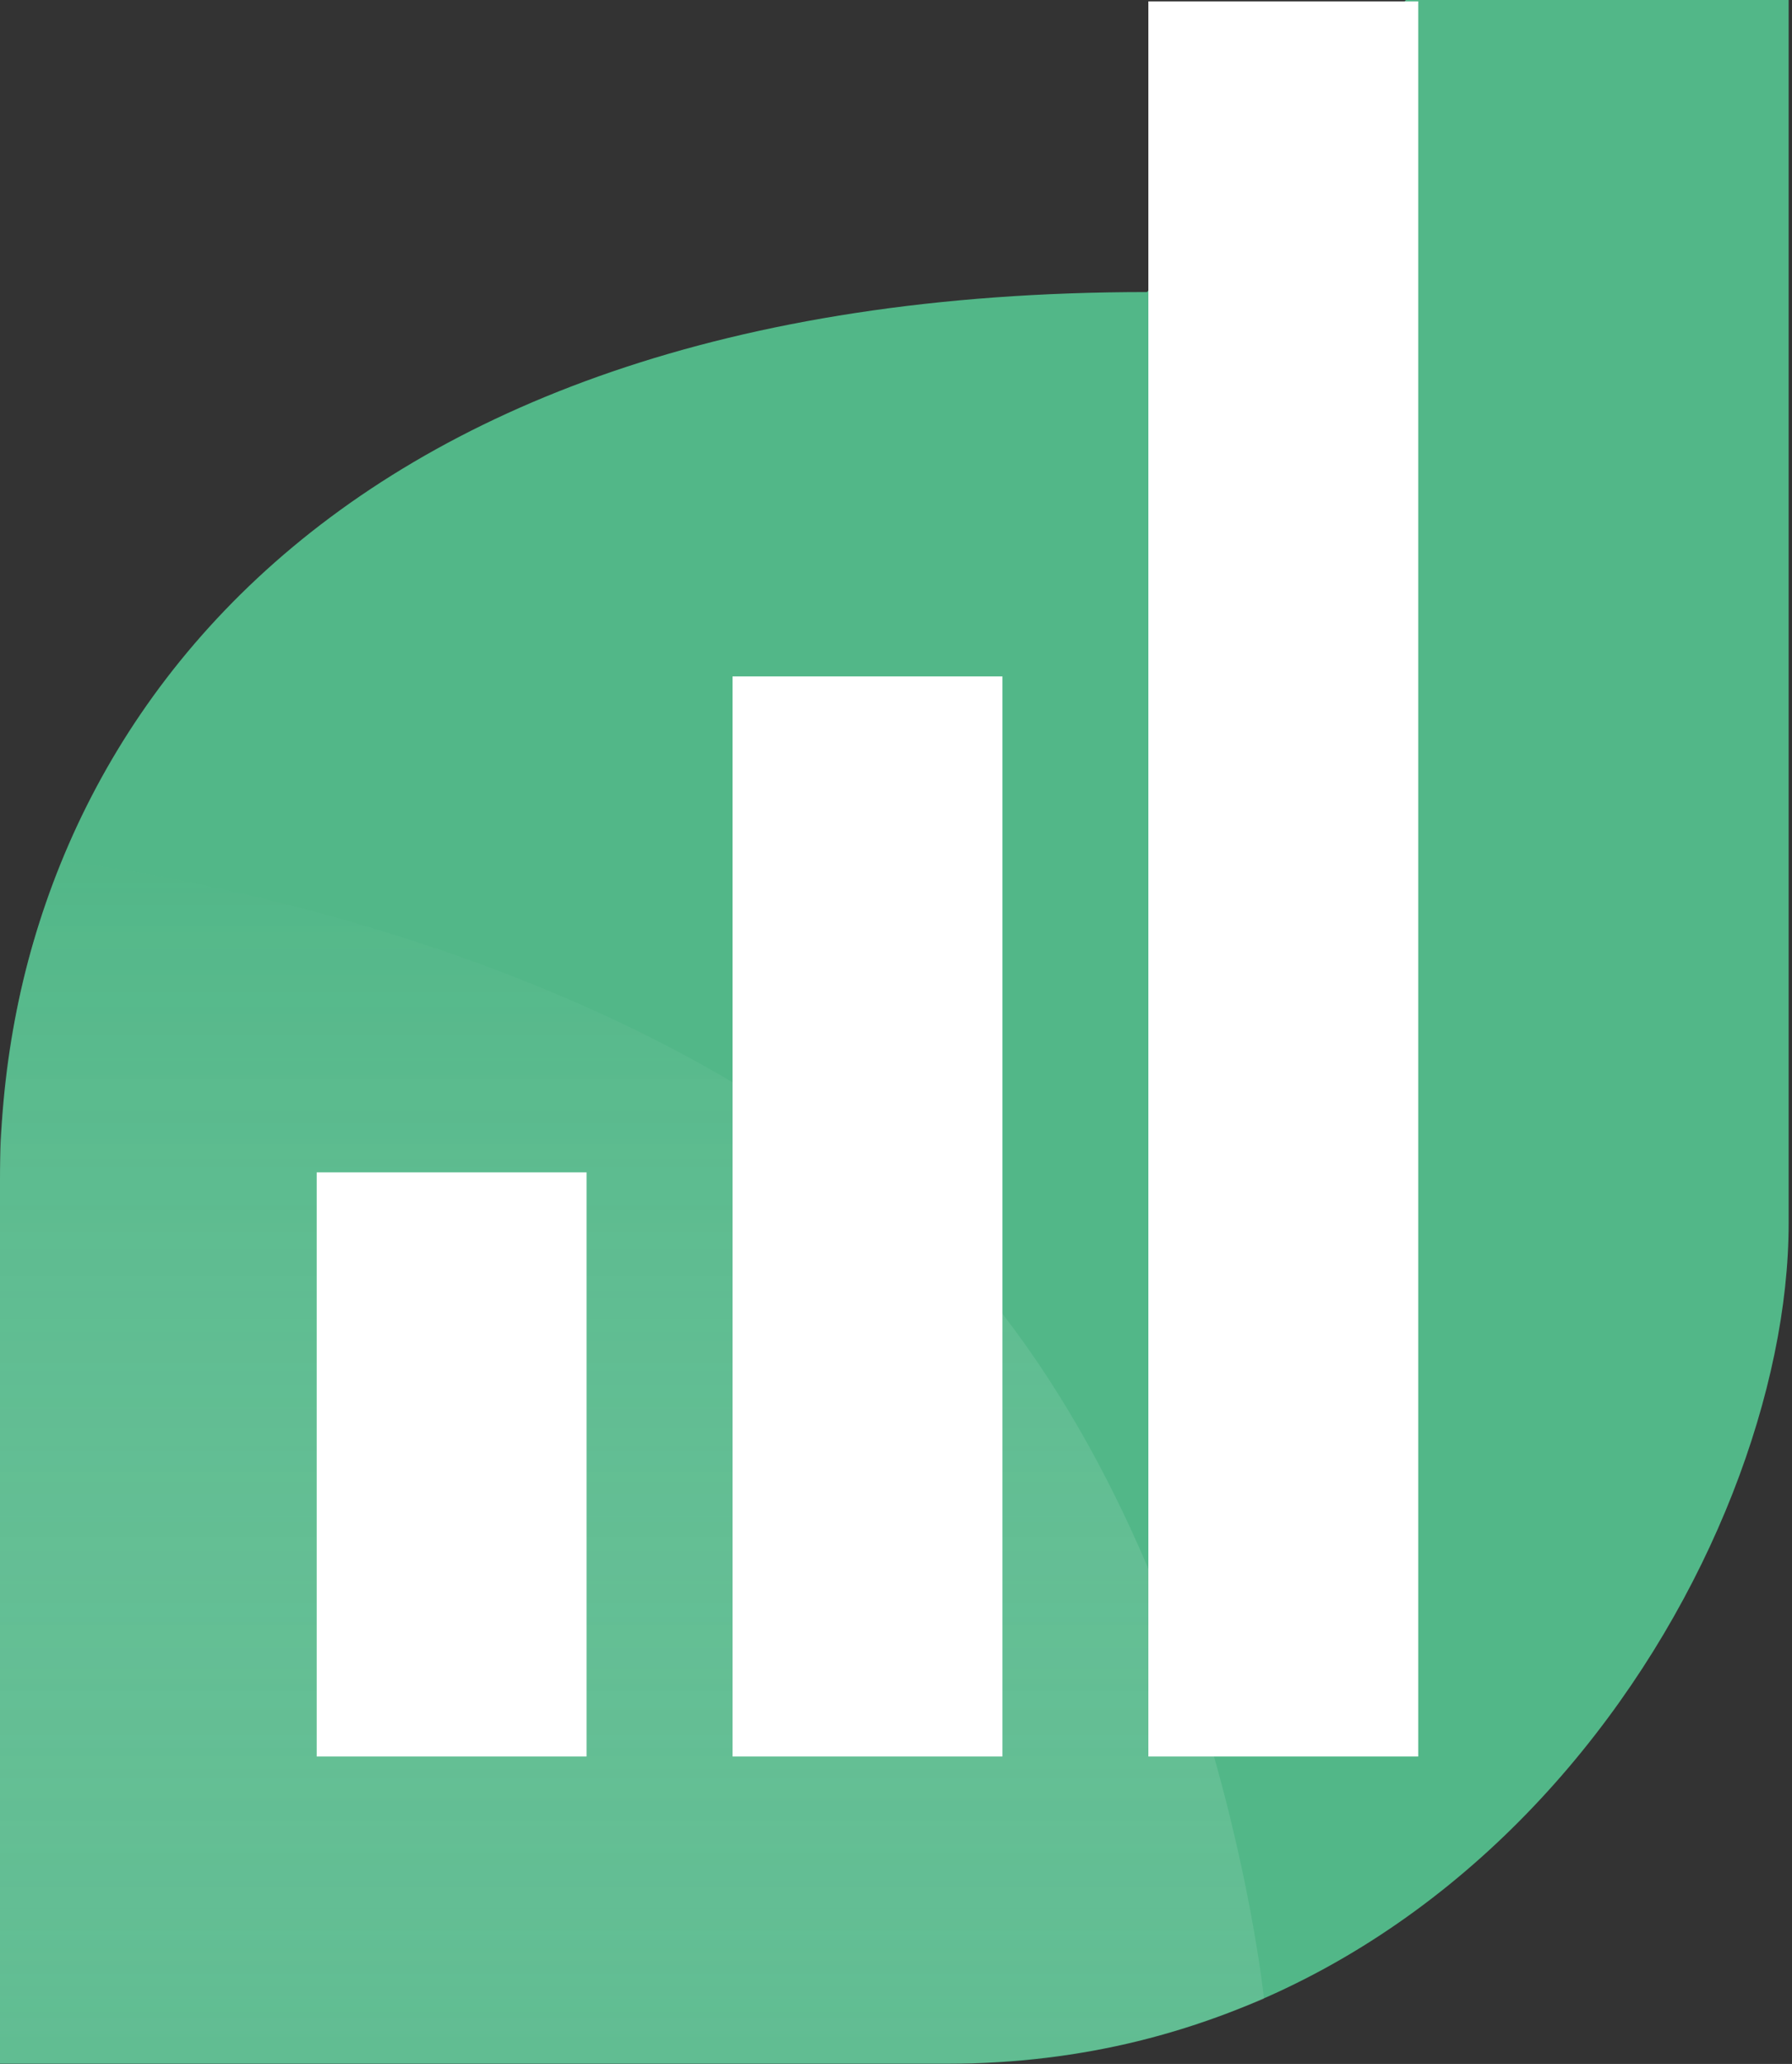 <svg width="258" height="297" viewBox="0 0 258 297" fill="none" xmlns="http://www.w3.org/2000/svg">
<rect x="0" y="0" width="258" height="297" fill="#333333" stroke="none"/>
<path d="M3.05176e-05 169.695V296.967H136.589C213.507 296.967 257.517 223.419 257.517 176.039V0H202.405L165.136 42.027C43.812 42.027 3.05176e-05 109.231 3.05176e-05 169.695Z" fill="#52B788"/>
<path d="M126.839 170.725C79.643 131.325 8.921 123.901 8.921 123.901C3.433 137.719 1.548 146.642 0 164.343V296.967H139.959C157.198 295.864 166.414 293.847 181.986 287.649C181.986 287.649 174.035 210.126 126.839 170.725Z" fill="url(#paint0_linear)" fill-opacity="0.3"/>
<rect x="45.596" y="168.704" width="38.855" height="84.055" fill="white"/>
<rect x="105.465" y="97.337" width="38.855" height="155.422" fill="white"/>
<rect x="165.334" y="0.198" width="38.855" height="252.561" fill="white"/>
<defs>
<linearGradient id="paint0_linear" x1="90.993" y1="123.901" x2="90.993" y2="296.967" gradientUnits="userSpaceOnUse">
<stop stop-color="#52B788"/>
<stop offset="1" stop-color="white" stop-opacity="0.28"/>
</linearGradient>
</defs>
</svg>
